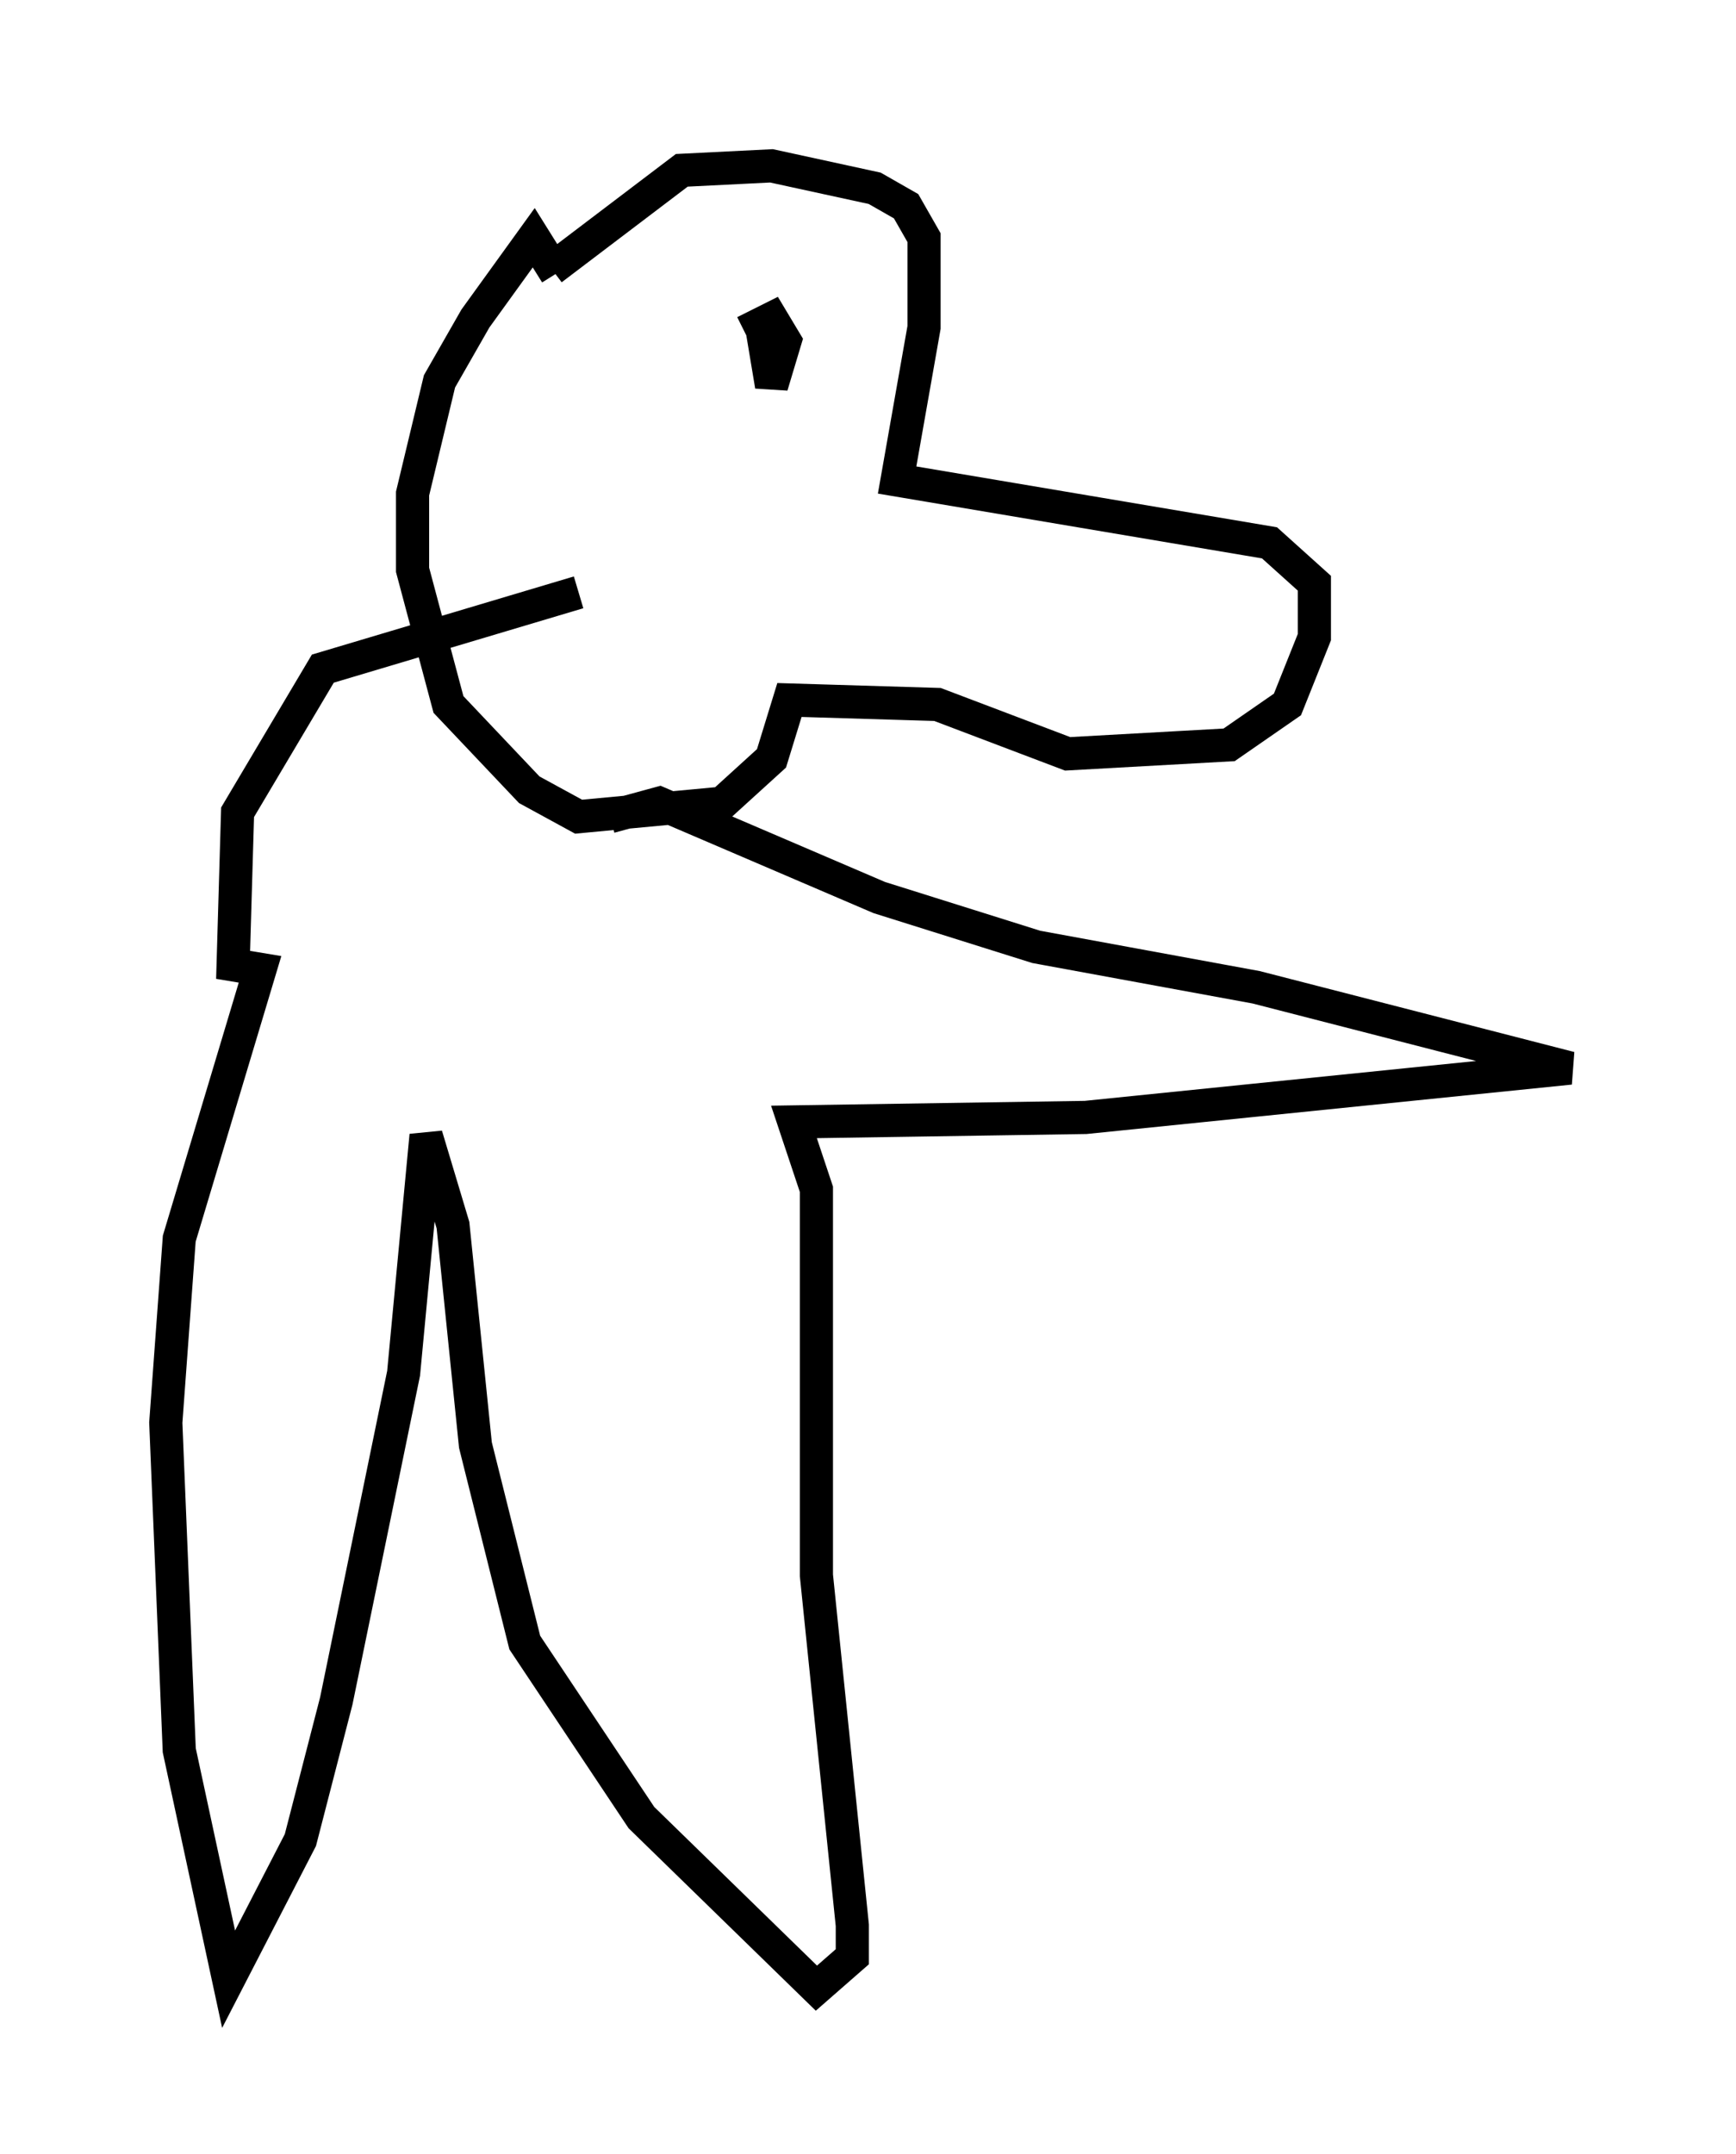 <?xml version="1.0" encoding="utf-8" ?>
<svg baseProfile="full" height="64.939" version="1.1" width="52.354" xmlns="http://www.w3.org/2000/svg" xmlns:ev="http://www.w3.org/2001/xml-events" xmlns:xlink="http://www.w3.org/1999/xlink"><defs /><rect fill="white" height="64.939" width="52.354" x="0" y="0" /><path d="M15.825, 9.736 m0.812, -1.624 l3.924, -2.977 2.706, -0.135 l3.112, 0.677 0.947, 0.541 l0.541, 0.947 0.0, 2.706 l-0.812, 4.601 11.231, 1.894 l1.353, 1.218 0.0, 1.624 l-0.812, 2.03 -1.759, 1.218 l-4.871, 0.271 -3.924, -1.488 l-4.465, -0.135 -0.541, 1.759 l-1.488, 1.353 -4.33, 0.406 l-1.488, -0.812 -2.436, -2.571 l-1.083, -4.059 0.0, -2.3 l0.812, -3.383 1.083, -1.894 l1.759, -2.436 0.677, 1.083 m5.683, 1.759 l0.812, -0.406 0.406, 0.677 l-0.406, 1.353 -0.271, -1.624 m-4.601, 14.614 l1.488, -0.406 6.631, 2.842 l4.736, 1.488 6.631, 1.218 l9.472, 2.436 -14.614, 1.488 l-8.796, 0.135 0.677, 2.03 l0.0, 11.637 1.083, 10.555 l0.0, 0.947 -1.083, 0.947 l-5.277, -5.142 -3.518, -5.277 l-1.488, -5.954 -0.677, -6.631 l-0.812, -2.706 -0.677, 7.172 l-2.03, 9.878 -1.083, 4.195 l-2.165, 4.195 -1.488, -6.901 l-0.406, -9.878 0.406, -5.548 l2.436, -8.119 -0.812, -0.135 l0.135, -4.601 2.571, -4.33 l7.713, -2.3 " fill="none" stroke="black" stroke-width="1" /></svg>
